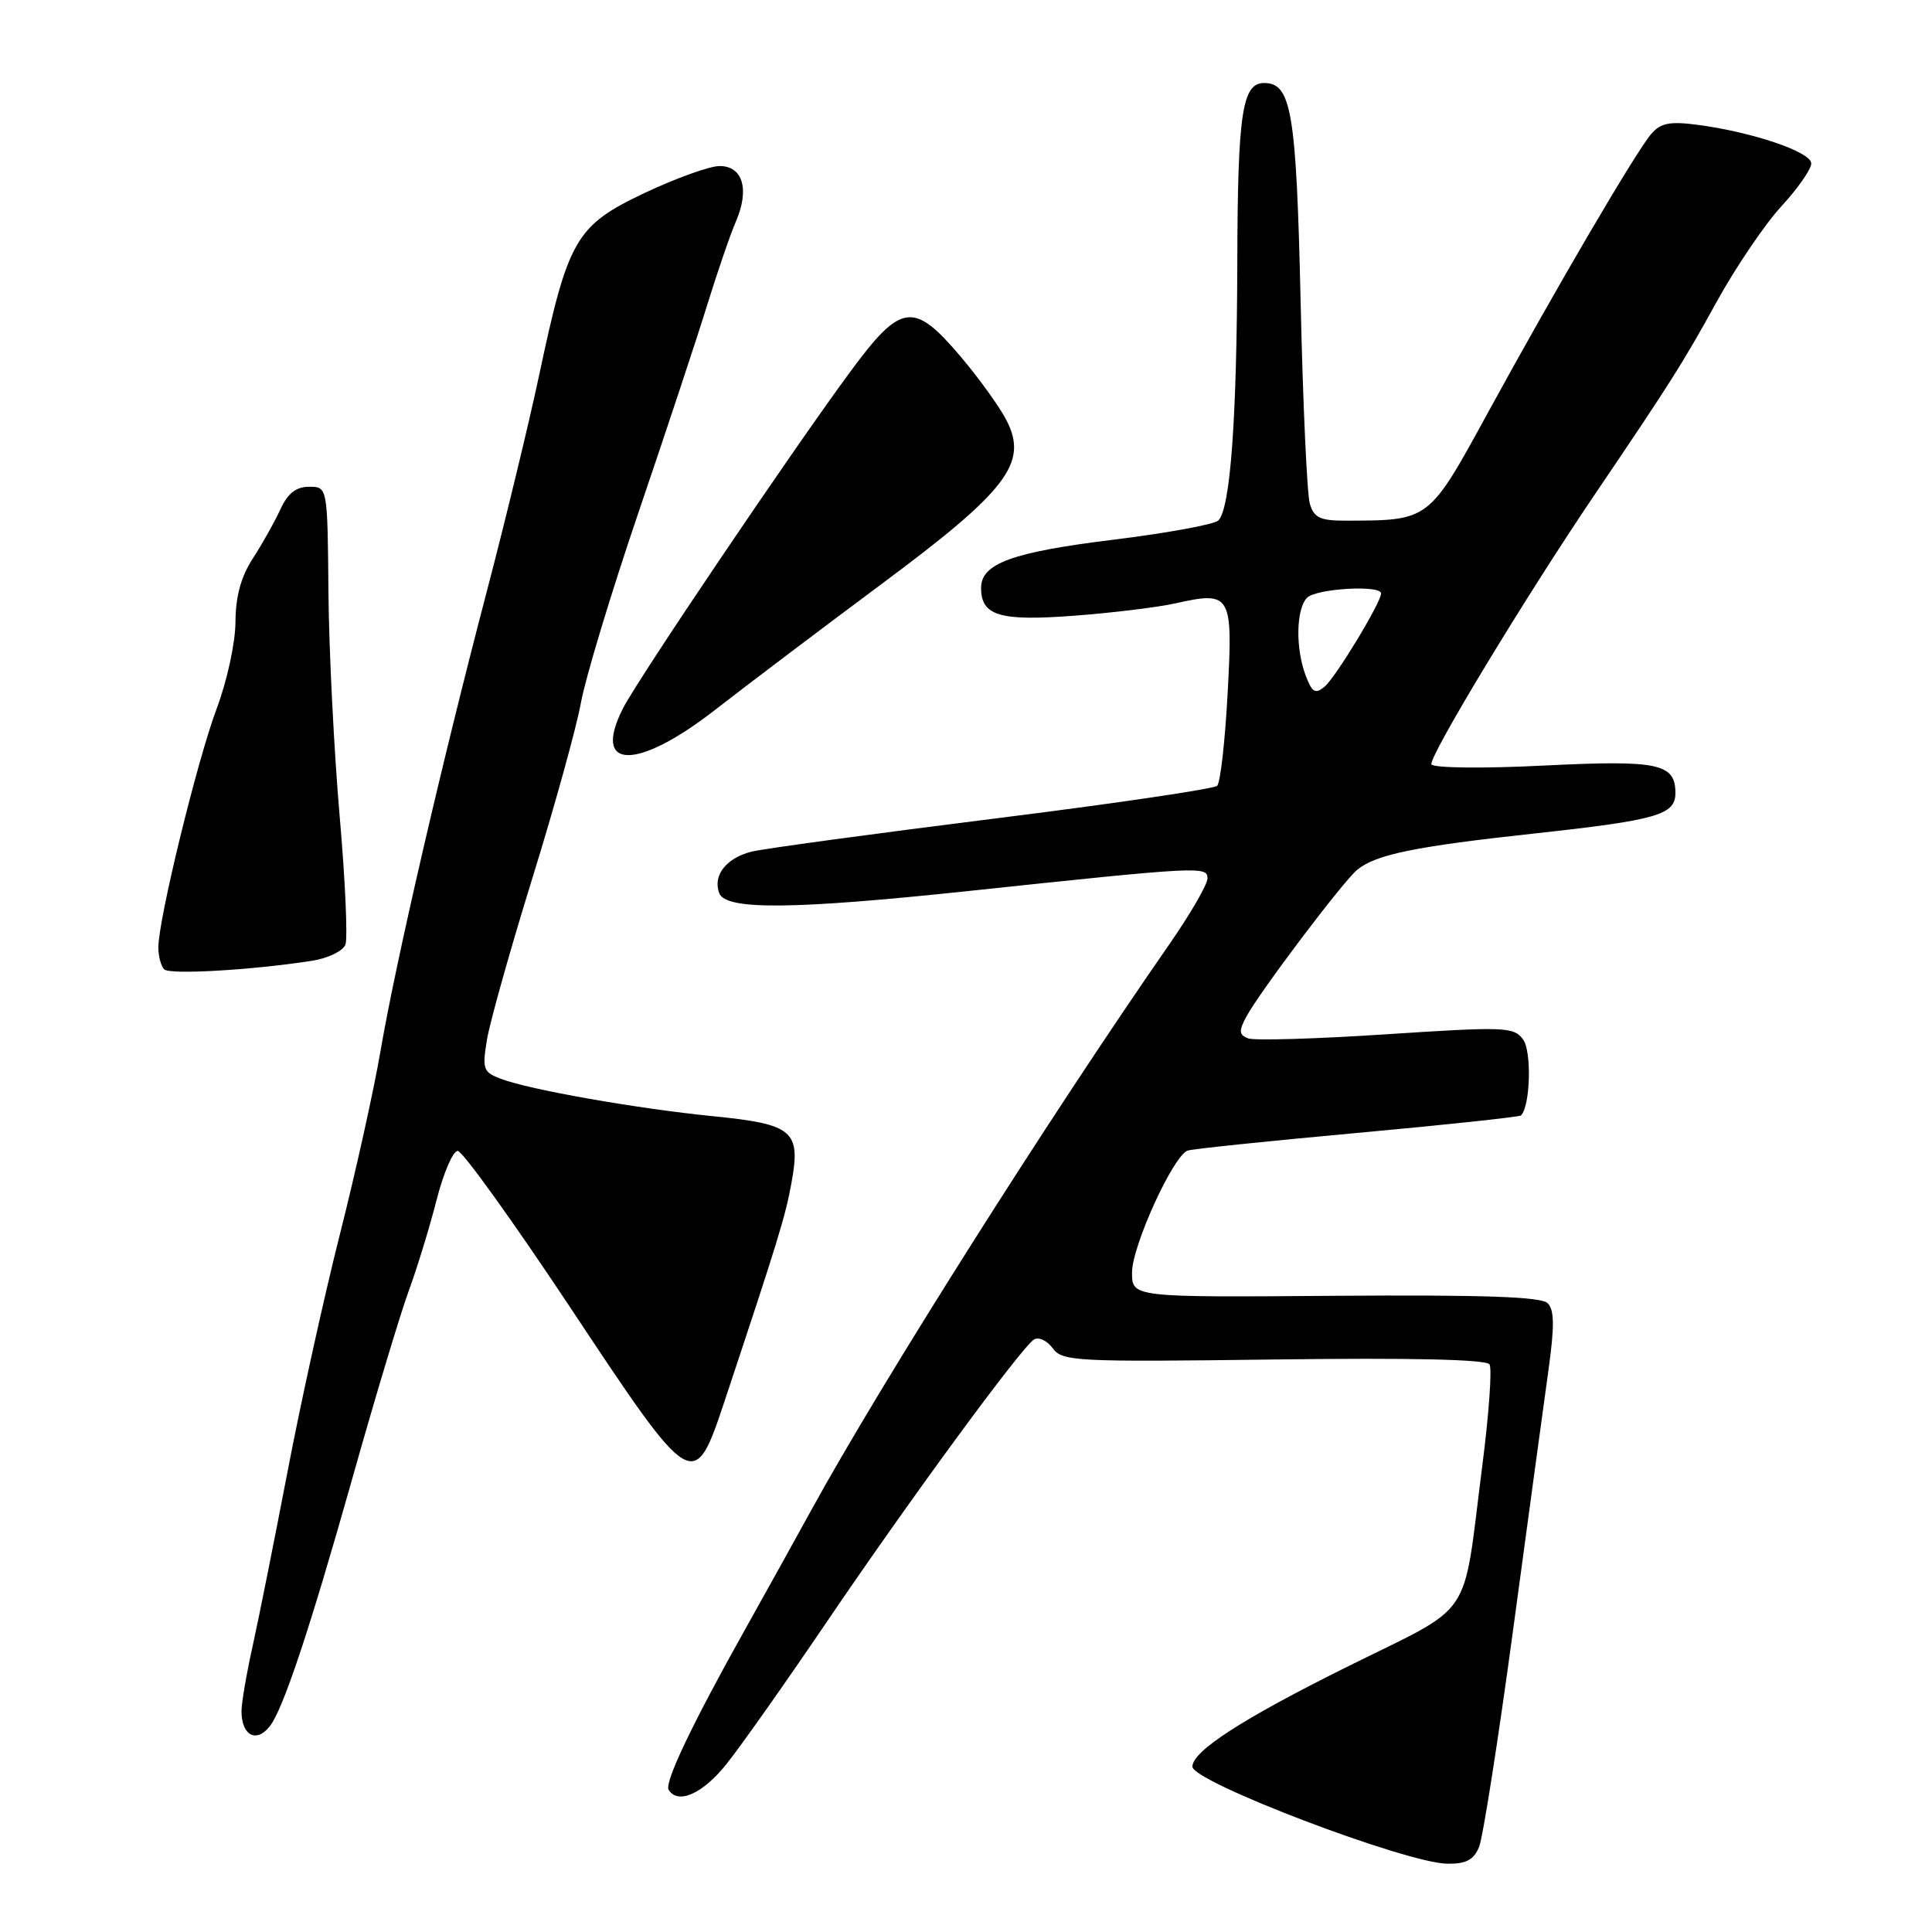<?xml version="1.0" encoding="UTF-8" standalone="no"?>
<!DOCTYPE svg PUBLIC "-//W3C//DTD SVG 1.1//EN" "http://www.w3.org/Graphics/SVG/1.1/DTD/svg11.dtd" >
<svg xmlns="http://www.w3.org/2000/svg" xmlns:xlink="http://www.w3.org/1999/xlink" version="1.1" viewBox="0 0 256 256">
 <g >
 <path fill="currentColor"
d=" M 195.98 244.75 C 196.49 243.51 198.52 230.57 200.49 216.00 C 202.46 201.43 204.56 185.98 205.16 181.68 C 205.99 175.74 205.97 173.57 205.07 172.68 C 204.21 171.82 196.49 171.56 176.94 171.70 C 150.00 171.91 150.00 171.91 150.00 168.61 C 150.00 165.10 155.47 153.11 157.37 152.46 C 157.99 152.24 168.10 151.19 179.83 150.12 C 191.56 149.05 201.33 148.00 201.54 147.80 C 202.78 146.55 202.98 139.29 201.81 137.72 C 200.57 136.06 199.36 136.02 183.66 137.05 C 174.41 137.66 166.18 137.90 165.38 137.59 C 164.18 137.13 164.13 136.62 165.12 134.76 C 166.84 131.52 178.00 116.74 179.86 115.23 C 182.37 113.21 187.50 112.16 203.51 110.42 C 219.55 108.67 222.00 107.97 222.00 105.09 C 222.00 101.16 219.77 100.69 204.59 101.44 C 196.69 101.84 189.97 101.77 189.68 101.29 C 189.18 100.49 202.11 79.11 211.33 65.50 C 221.30 50.78 223.05 48.02 227.41 40.09 C 229.96 35.46 233.84 29.73 236.02 27.36 C 238.21 24.99 240.00 22.42 240.00 21.66 C 240.00 20.14 232.27 17.51 224.94 16.54 C 221.29 16.06 220.06 16.29 218.82 17.72 C 216.80 20.05 206.22 38.10 197.19 54.62 C 189.28 69.09 189.45 68.96 178.37 68.99 C 174.94 69.00 174.12 68.62 173.56 66.75 C 173.19 65.51 172.64 53.48 172.34 40.00 C 171.77 14.86 171.13 11.00 167.51 11.00 C 164.60 11.00 164.00 14.96 163.95 34.68 C 163.89 55.57 163.03 67.37 161.44 68.96 C 160.91 69.49 154.64 70.64 147.49 71.52 C 134.14 73.16 130.00 74.67 130.00 77.90 C 130.00 81.59 132.45 82.33 142.27 81.59 C 147.35 81.21 153.39 80.47 155.69 79.96 C 163.14 78.29 163.38 78.69 162.67 91.83 C 162.33 98.17 161.71 103.69 161.28 104.12 C 160.85 104.54 147.45 106.51 131.50 108.50 C 115.55 110.50 101.19 112.45 99.58 112.85 C 96.21 113.70 94.41 116.02 95.31 118.36 C 96.17 120.61 105.07 120.53 128.27 118.07 C 159.06 114.80 160.00 114.76 160.00 116.39 C 160.00 117.19 157.71 121.14 154.91 125.17 C 139.05 148.00 116.78 183.19 107.50 200.10 C 105.30 204.11 101.34 211.24 98.71 215.94 C 91.72 228.42 88.01 236.21 88.60 237.16 C 89.83 239.15 93.11 237.69 96.26 233.75 C 98.13 231.41 104.09 222.97 109.49 215.00 C 120.62 198.59 135.34 178.53 137.01 177.49 C 137.63 177.11 138.74 177.63 139.49 178.65 C 140.76 180.39 142.52 180.48 168.79 180.14 C 187.05 179.90 196.96 180.13 197.37 180.79 C 197.72 181.35 197.29 187.37 196.42 194.16 C 193.71 215.20 195.66 212.32 178.28 220.97 C 164.59 227.78 158.00 232.04 158.00 234.09 C 158.00 236.10 186.24 246.86 191.77 246.95 C 194.25 246.99 195.27 246.45 195.98 244.75 Z  M 35.74 228.75 C 37.50 226.53 41.01 216.00 46.64 196.06 C 49.66 185.33 53.05 174.06 54.17 171.02 C 55.28 167.99 56.94 162.57 57.85 159.00 C 58.76 155.43 60.02 152.50 60.65 152.50 C 61.28 152.50 68.00 161.86 75.59 173.29 C 91.86 197.82 91.95 197.87 96.06 185.50 C 103.08 164.39 104.07 161.18 104.87 156.76 C 106.14 149.83 105.12 148.96 94.44 147.90 C 84.29 146.88 70.16 144.39 66.37 142.95 C 64.02 142.06 63.88 141.66 64.53 137.74 C 64.92 135.41 67.63 125.76 70.56 116.30 C 73.49 106.85 76.38 96.40 76.98 93.10 C 77.58 89.79 81.03 78.40 84.64 67.79 C 88.25 57.18 92.32 44.90 93.68 40.50 C 95.04 36.10 96.76 31.08 97.51 29.35 C 99.34 25.11 98.44 22.00 95.35 22.00 C 94.03 22.00 89.54 23.62 85.37 25.59 C 76.29 29.90 75.27 31.67 71.44 49.71 C 70.06 56.20 66.92 69.15 64.47 78.50 C 58.60 100.86 52.40 127.65 50.43 139.21 C 49.56 144.32 47.14 155.25 45.05 163.50 C 42.96 171.75 39.83 185.93 38.10 195.00 C 36.36 204.07 34.28 214.49 33.47 218.14 C 32.66 221.80 32.00 225.66 32.00 226.73 C 32.00 229.96 33.95 231.01 35.74 228.75 Z  M 41.34 127.31 C 43.45 126.98 45.44 126.02 45.77 125.17 C 46.09 124.32 45.75 116.62 45.00 108.06 C 44.26 99.50 43.59 86.20 43.52 78.50 C 43.40 64.50 43.40 64.50 40.96 64.50 C 39.23 64.50 38.13 65.36 37.15 67.50 C 36.39 69.15 34.75 72.08 33.50 74.00 C 31.93 76.42 31.22 79.02 31.20 82.43 C 31.19 85.18 30.08 90.26 28.70 93.93 C 26.12 100.79 20.95 121.98 20.98 125.58 C 20.99 126.73 21.34 128.01 21.75 128.44 C 22.47 129.18 33.33 128.55 41.34 127.31 Z  M 94.82 94.01 C 99.05 90.72 108.93 83.25 116.78 77.41 C 133.44 65.03 136.26 61.37 133.39 55.74 C 132.49 53.96 129.74 50.14 127.29 47.25 C 121.05 39.89 119.41 40.11 112.67 49.25 C 104.93 59.75 84.55 89.93 82.56 93.84 C 78.37 102.06 84.40 102.14 94.82 94.01 Z  M 173.02 89.54 C 171.64 85.92 171.73 80.67 173.20 79.20 C 174.42 77.98 183.00 77.48 183.00 78.63 C 183.00 79.83 176.98 89.77 175.51 90.99 C 174.29 92.01 173.86 91.76 173.02 89.54 Z "/>
</g>
</svg>